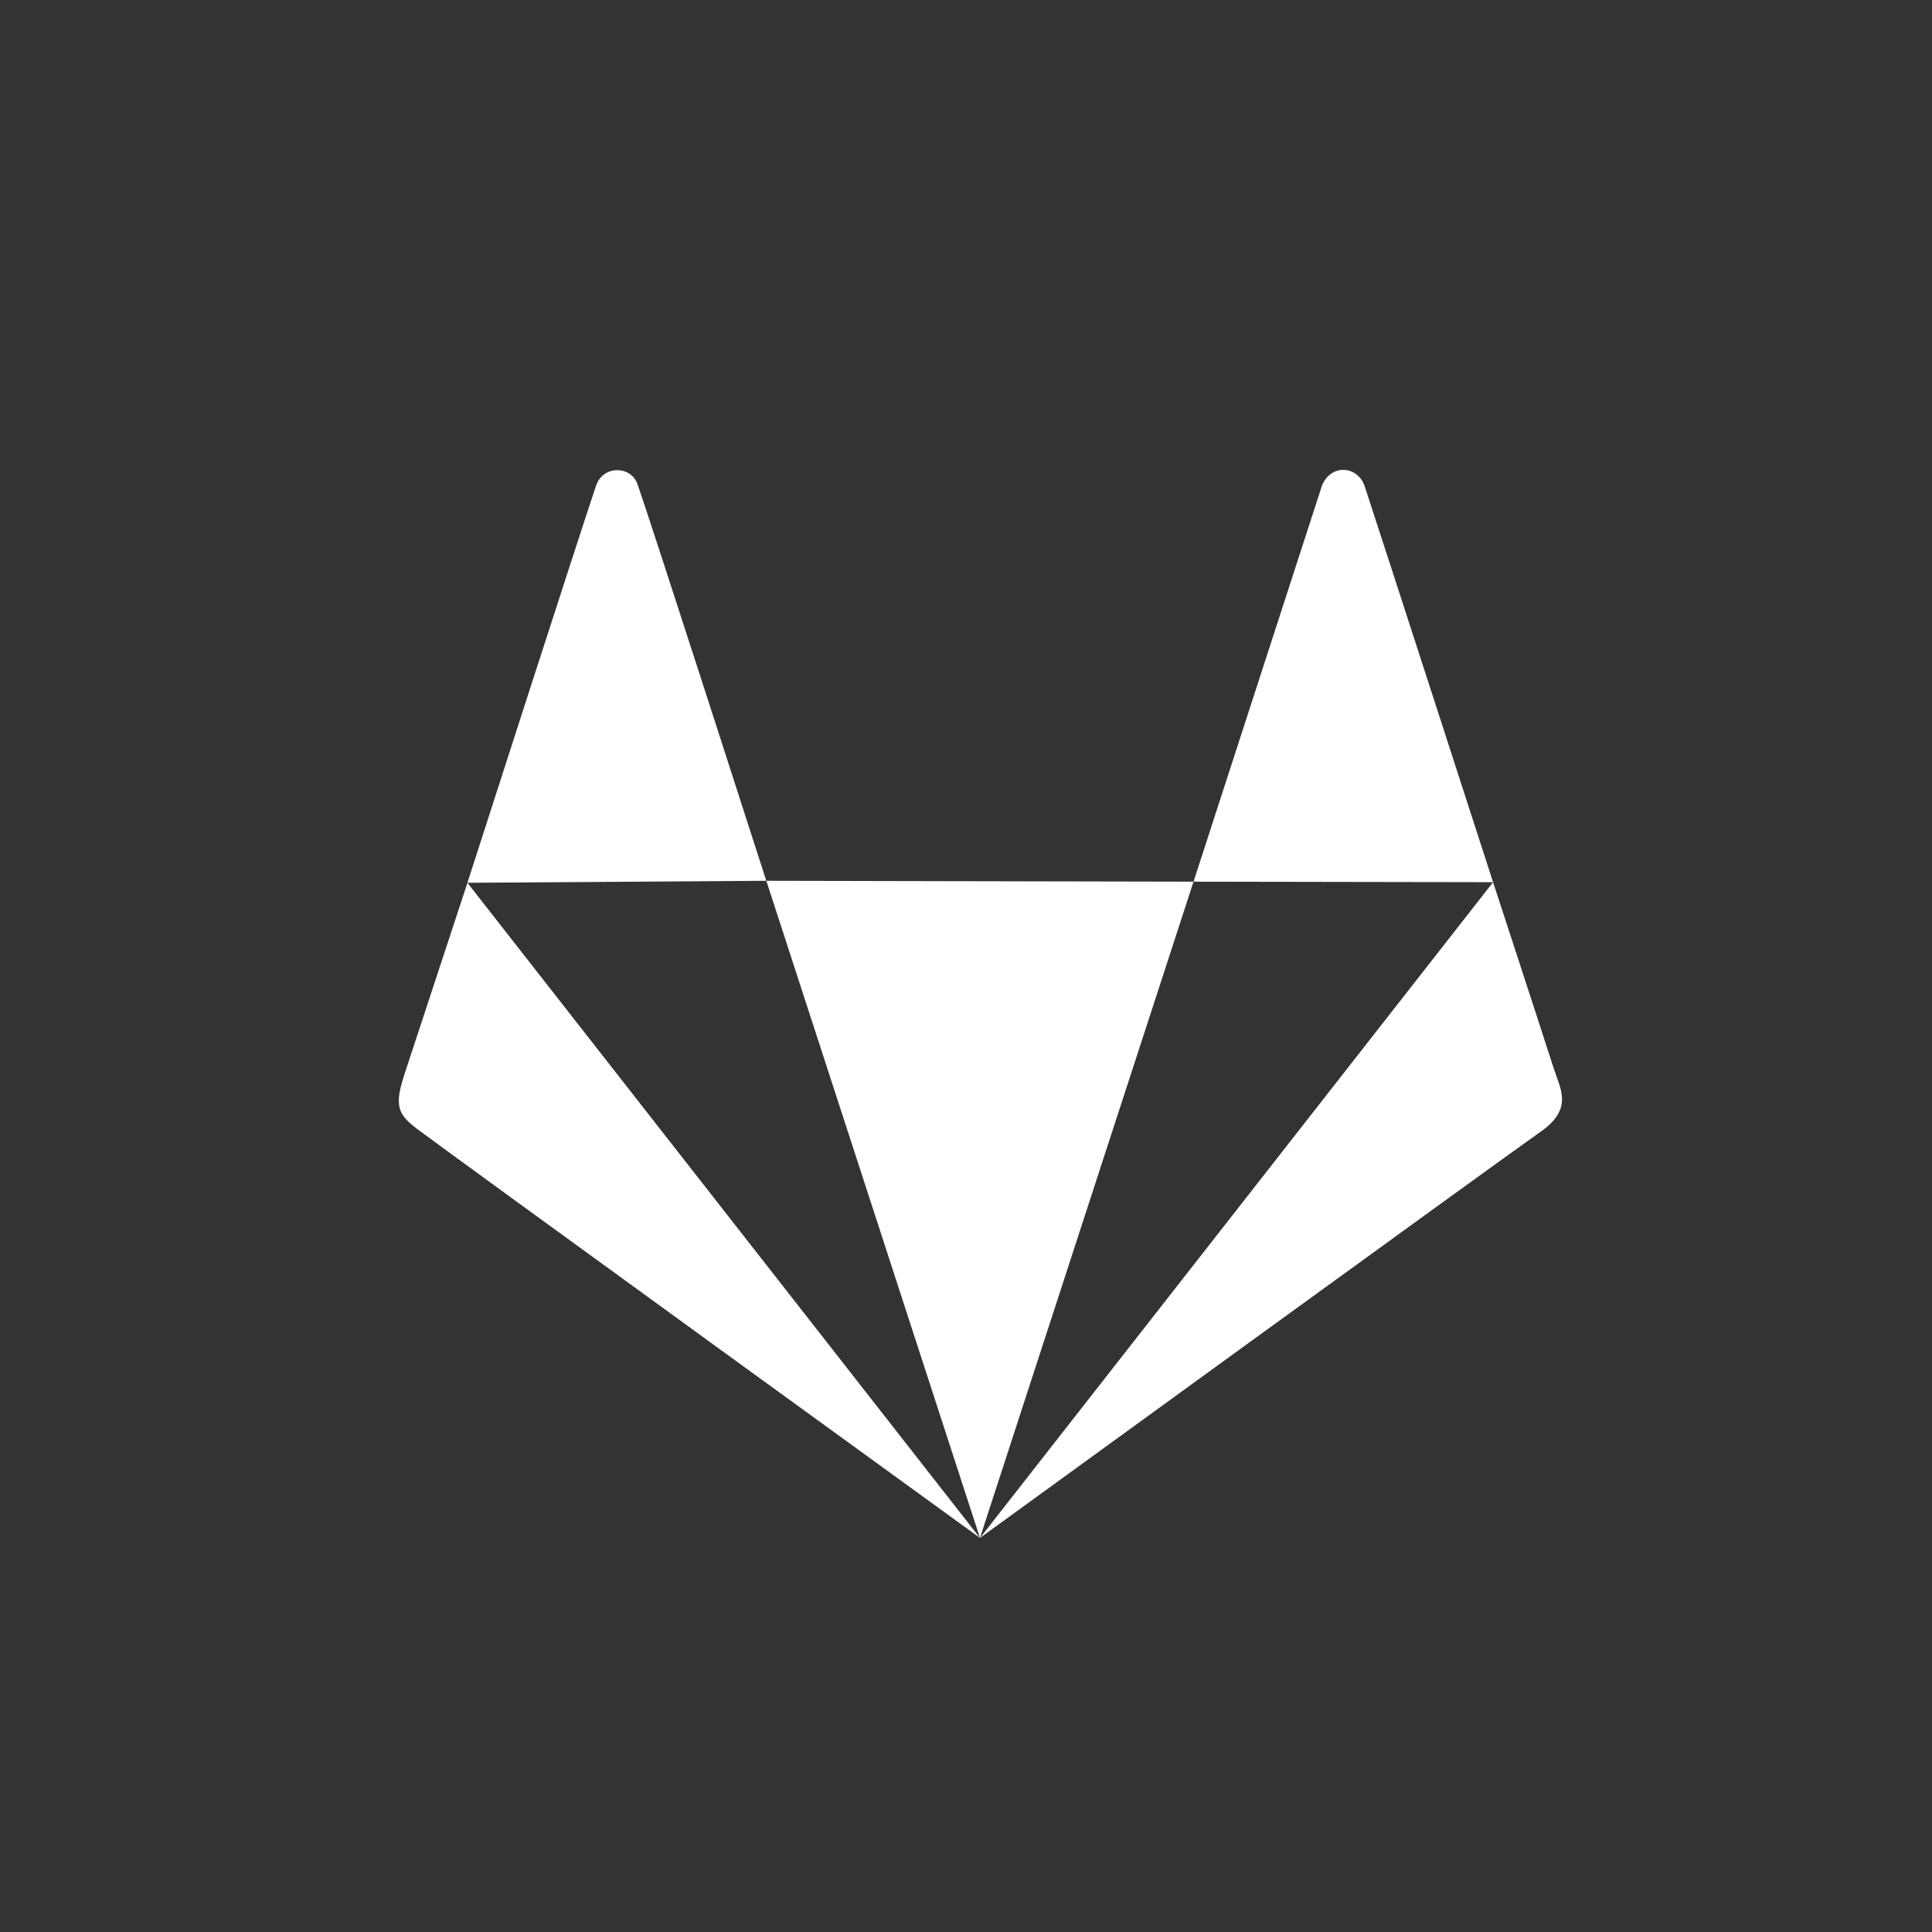 <?xml version="1.0" encoding="UTF-8" standalone="no"?>
<svg
   xmlns:dc="http://purl.org/dc/elements/1.1/"
   xmlns:cc="http://creativecommons.org/ns#"
   xmlns:rdf="http://www.w3.org/1999/02/22-rdf-syntax-ns#"
   xmlns:svg="http://www.w3.org/2000/svg"
   xmlns="http://www.w3.org/2000/svg"
   width="300"
   height="300"
   viewBox="0 0 79.375 79.375"
   version="1.1"
   id="svg8">
  <rect x="0" y="0" width="79.375" height="79.375" fill="#333333" stroke="none"/>
  <defs
     id="defs2" />
  <path
     id="path4530"
     d="m 19.204,36.269 21.057,26.916 c 0,0 -21.995,-15.946 -23.143,-16.818 -0.785,-0.596 -0.923,-0.956 -0.492,-2.261 0.401,-1.214 2.579,-7.837 2.579,-7.837 z"
     style="fill:#ffffff;fill-opacity:1;stroke:#000000;stroke-width:0;stroke-linecap:butt;stroke-linejoin:miter;stroke-miterlimit:4;stroke-dasharray:none;stroke-opacity:1" />
  <path
     id="path4532"
     d="m 61.342,36.244 c 0,0 1.767,5.399 2.499,7.672 0.271,0.841 0.806,1.641 -0.561,2.592 -1.367,0.951 -23.018,16.678 -23.018,16.678 z"
     style="fill:#ffffff;fill-opacity:1;stroke:#000000;stroke-width:0;stroke-linecap:butt;stroke-linejoin:miter;stroke-miterlimit:4;stroke-dasharray:none;stroke-opacity:1" />
  <path
     id="path4534"
     d="m 40.261,63.185 -8.777,-26.998 17.551,0.036 z"
     style="fill:#ffffff;fill-opacity:1;stroke:#000000;stroke-width:0;stroke-linecap:butt;stroke-linejoin:miter;stroke-miterlimit:4;stroke-dasharray:none;stroke-opacity:1" />
  <path
     id="path4536"
     d="m 19.204,36.269 12.279,-0.082 c 0,0 -4.798,-14.914 -5.297,-16.307 -0.27,-0.755 -1.41,-0.771 -1.695,0.067 -0.595,1.748 -5.288,16.322 -5.288,16.322"
     style="fill:#ffffff;fill-opacity:1;stroke:#000000;stroke-width:0;stroke-linecap:butt;stroke-linejoin:miter;stroke-miterlimit:4;stroke-dasharray:none;stroke-opacity:1" />
  <path
     id="path4538"
     d="m 49.035,36.223 12.307,0.021 c 0,0 -4.823,-14.908 -5.275,-16.266 -0.28,-0.841 -1.379,-0.943 -1.752,-0.033"
     style="fill:#ffffff;fill-opacity:1;stroke:#000000;stroke-width:0;stroke-linecap:butt;stroke-linejoin:miter;stroke-miterlimit:4;stroke-dasharray:none;stroke-opacity:1" />
</svg>
